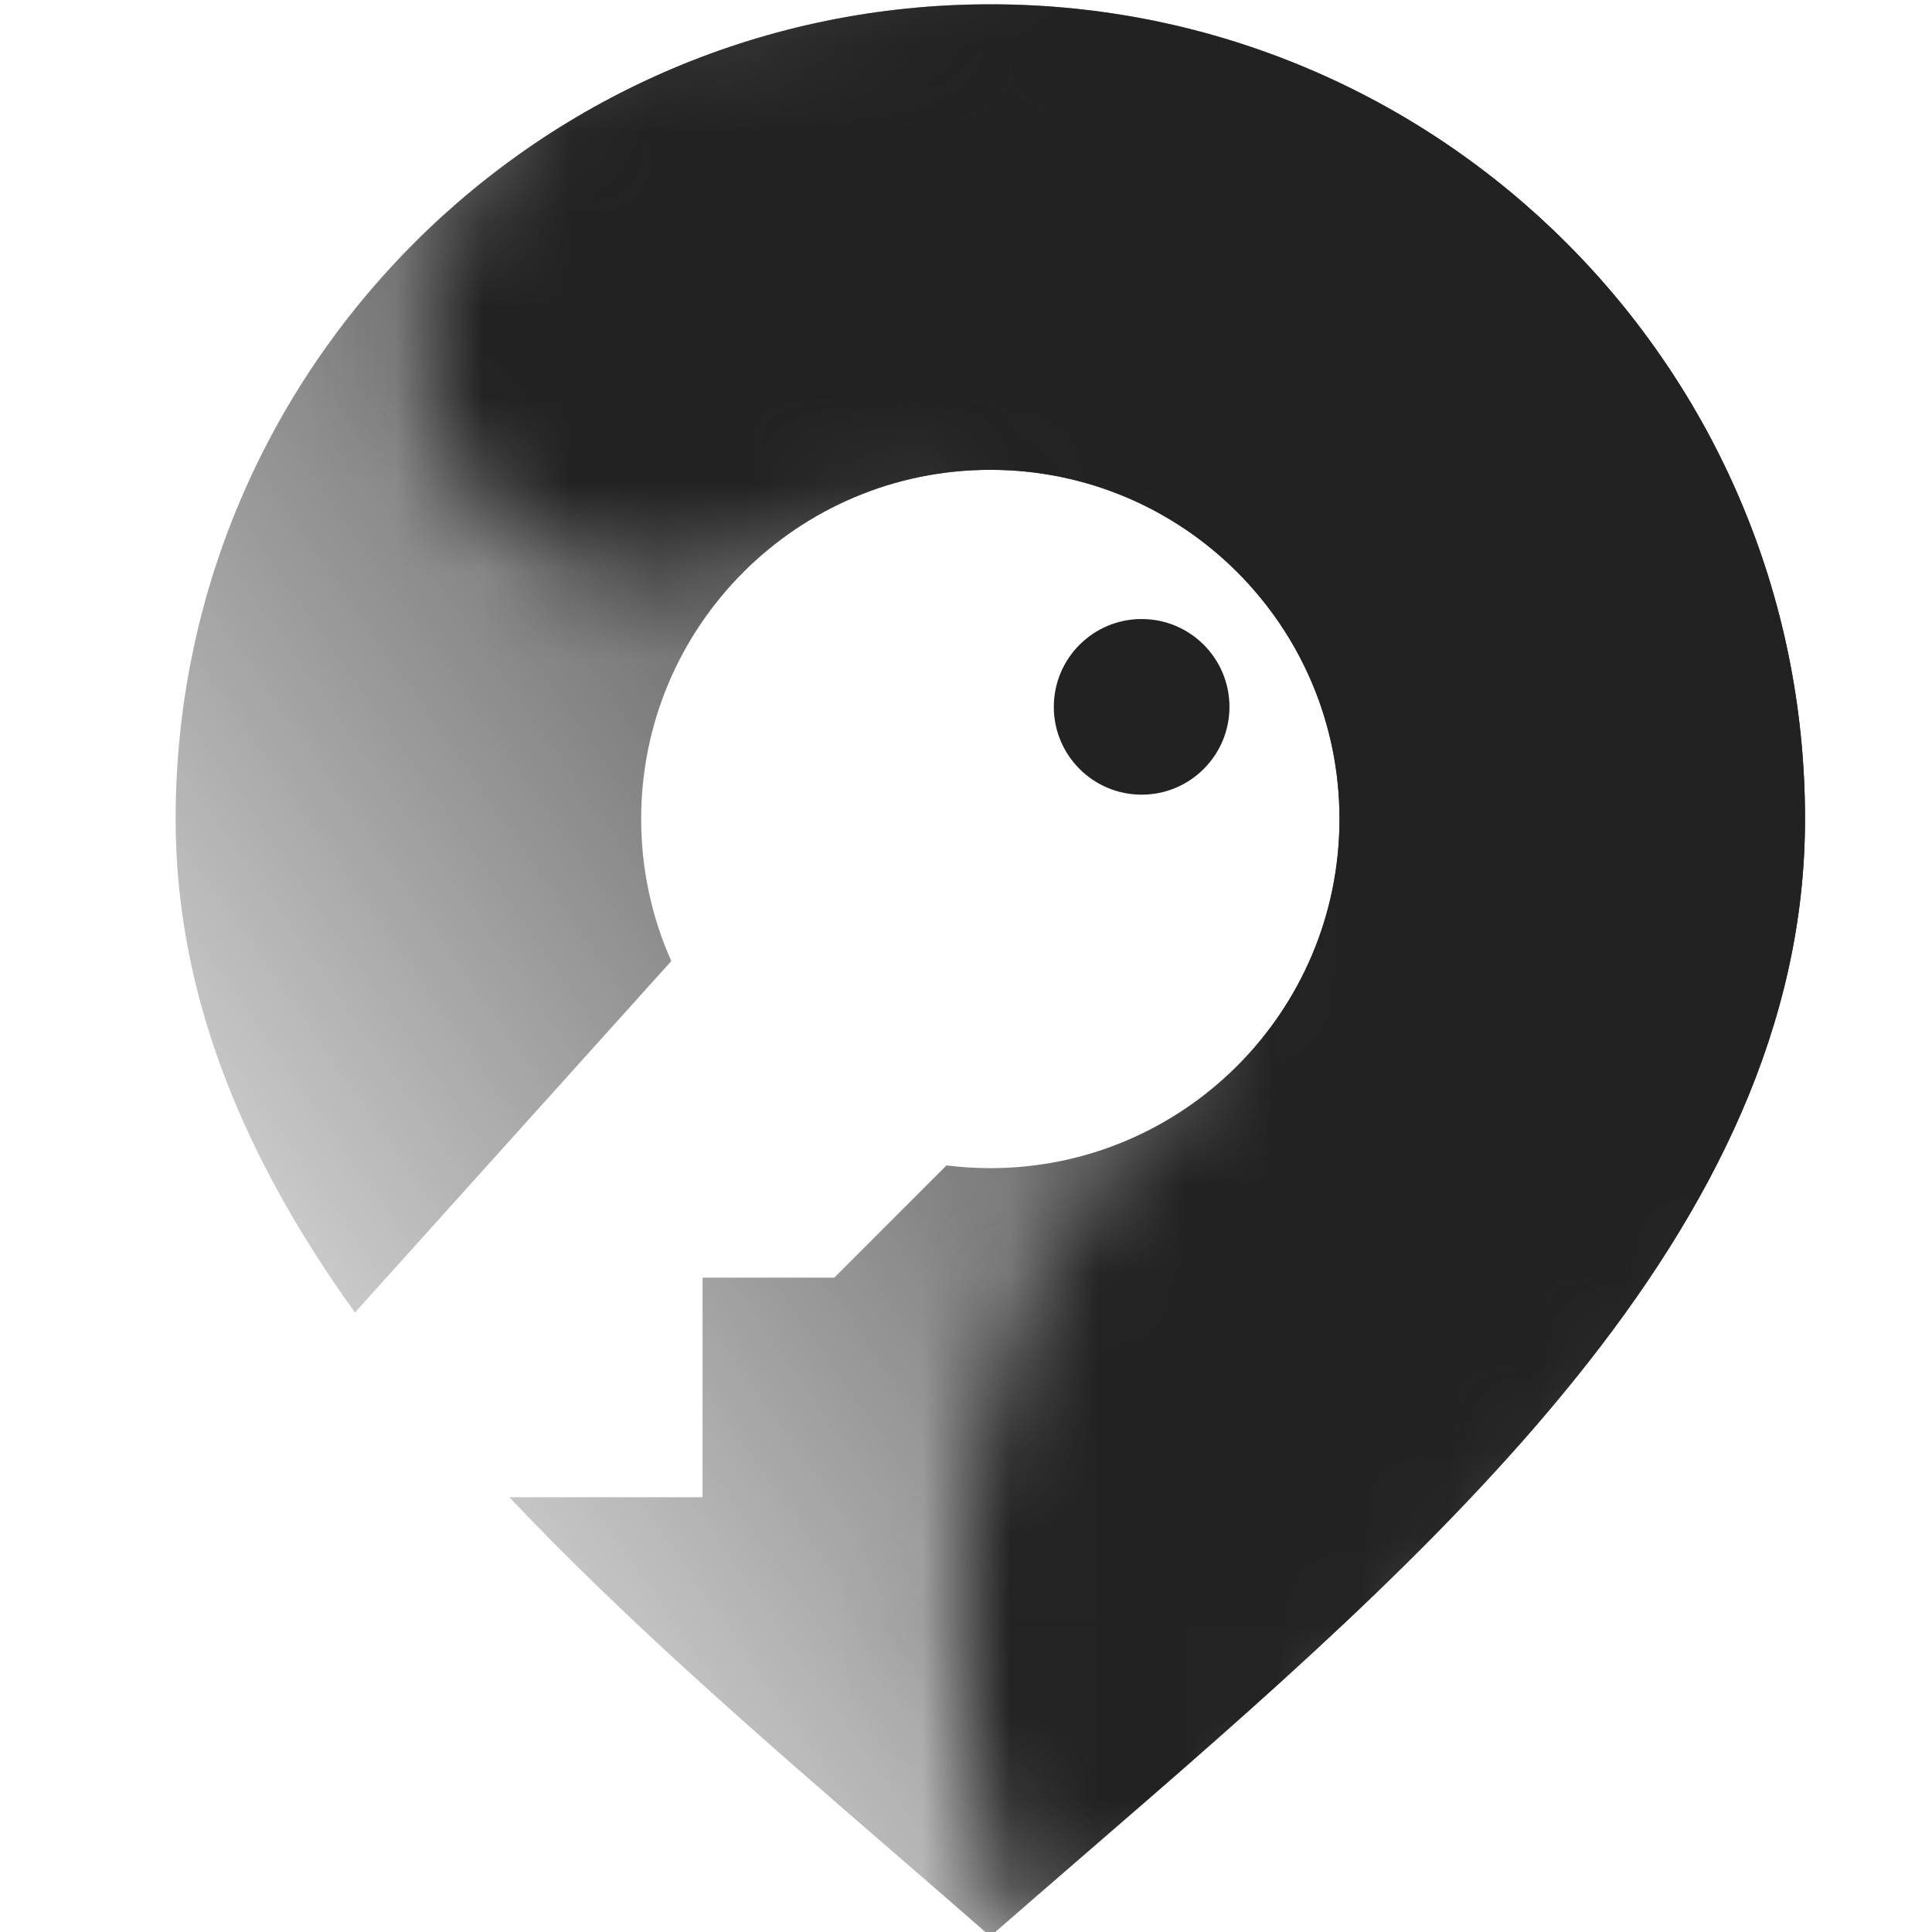 <svg width="22" height="22" viewBox="0 0 22 22" fill="none" xmlns="http://www.w3.org/2000/svg">
<g clip-path="url(#clip0_9492_21746)">
<path fill-rule="evenodd" clip-rule="evenodd" d="M20.554 9.326C20.554 14.021 16.325 17.679 12.354 21.114C11.992 21.427 11.632 21.739 11.277 22.049C10.922 21.739 10.562 21.427 10.2 21.114C8.688 19.806 7.139 18.466 5.8 17.049H8V14.549H9.5L10.778 13.271C10.942 13.291 11.108 13.302 11.277 13.302C13.473 13.302 15.253 11.522 15.253 9.326C15.253 7.13 13.473 5.35 11.277 5.35C9.081 5.35 7.301 7.13 7.301 9.326C7.301 9.902 7.424 10.45 7.644 10.944L4.042 14.946C2.805 13.225 2 11.374 2 9.326C2 4.202 6.154 0.049 11.277 0.049C16.401 0.049 20.554 4.202 20.554 9.326Z" fill="url(#paint0_linear_9492_21746)"/>
<mask id="mask0_9492_21746" style="mask-type:alpha" maskUnits="userSpaceOnUse" x="4" y="0" width="18" height="23">
<path d="M14 12.049C10 15.049 10.833 20.049 11.5 22.049L13.5 21.549L21 13.049C22 10.049 21.381 4.028 17.654 2C14.809 0.451 13.654 0 11.154 0L7.654 0.5C7.654 0.5 7.5 -0.951 5.5 2.049C3.5 5.049 6.5 7.549 9 6.049C11.5 4.549 14.5 8.049 14 12.049Z" fill="#D9D9D9"/>
</mask>
<g mask="url(#mask0_9492_21746)">
<path fill-rule="evenodd" clip-rule="evenodd" d="M12.354 21.114C16.325 17.679 20.554 14.021 20.554 9.326C20.554 4.202 16.401 0.049 11.277 0.049C6.154 0.049 2 4.202 2 9.326C2 14.021 6.229 17.679 10.2 21.114C10.562 21.427 10.922 21.739 11.277 22.049C11.632 21.739 11.992 21.427 12.354 21.114ZM11.277 13.302C13.473 13.302 15.253 11.522 15.253 9.326C15.253 7.13 13.473 5.35 11.277 5.35C9.081 5.35 7.301 7.13 7.301 9.326C7.301 11.522 9.081 13.302 11.277 13.302Z" fill="#222222"/>
</g>
<circle cx="13" cy="8.049" r="1" fill="#222222"/>
</g>
<defs>
<linearGradient id="paint0_linear_9492_21746" x1="13.5" y1="2.049" x2="-3" y2="13.549" gradientUnits="userSpaceOnUse">
<stop stop-color="#222222"/>
<stop offset="1" stop-color="#222222" stop-opacity="0"/>
</linearGradient>
<clipPath id="clip0_9492_21746">
<rect width="22" height="22" fill="white"/>
</clipPath>
</defs>
</svg>
